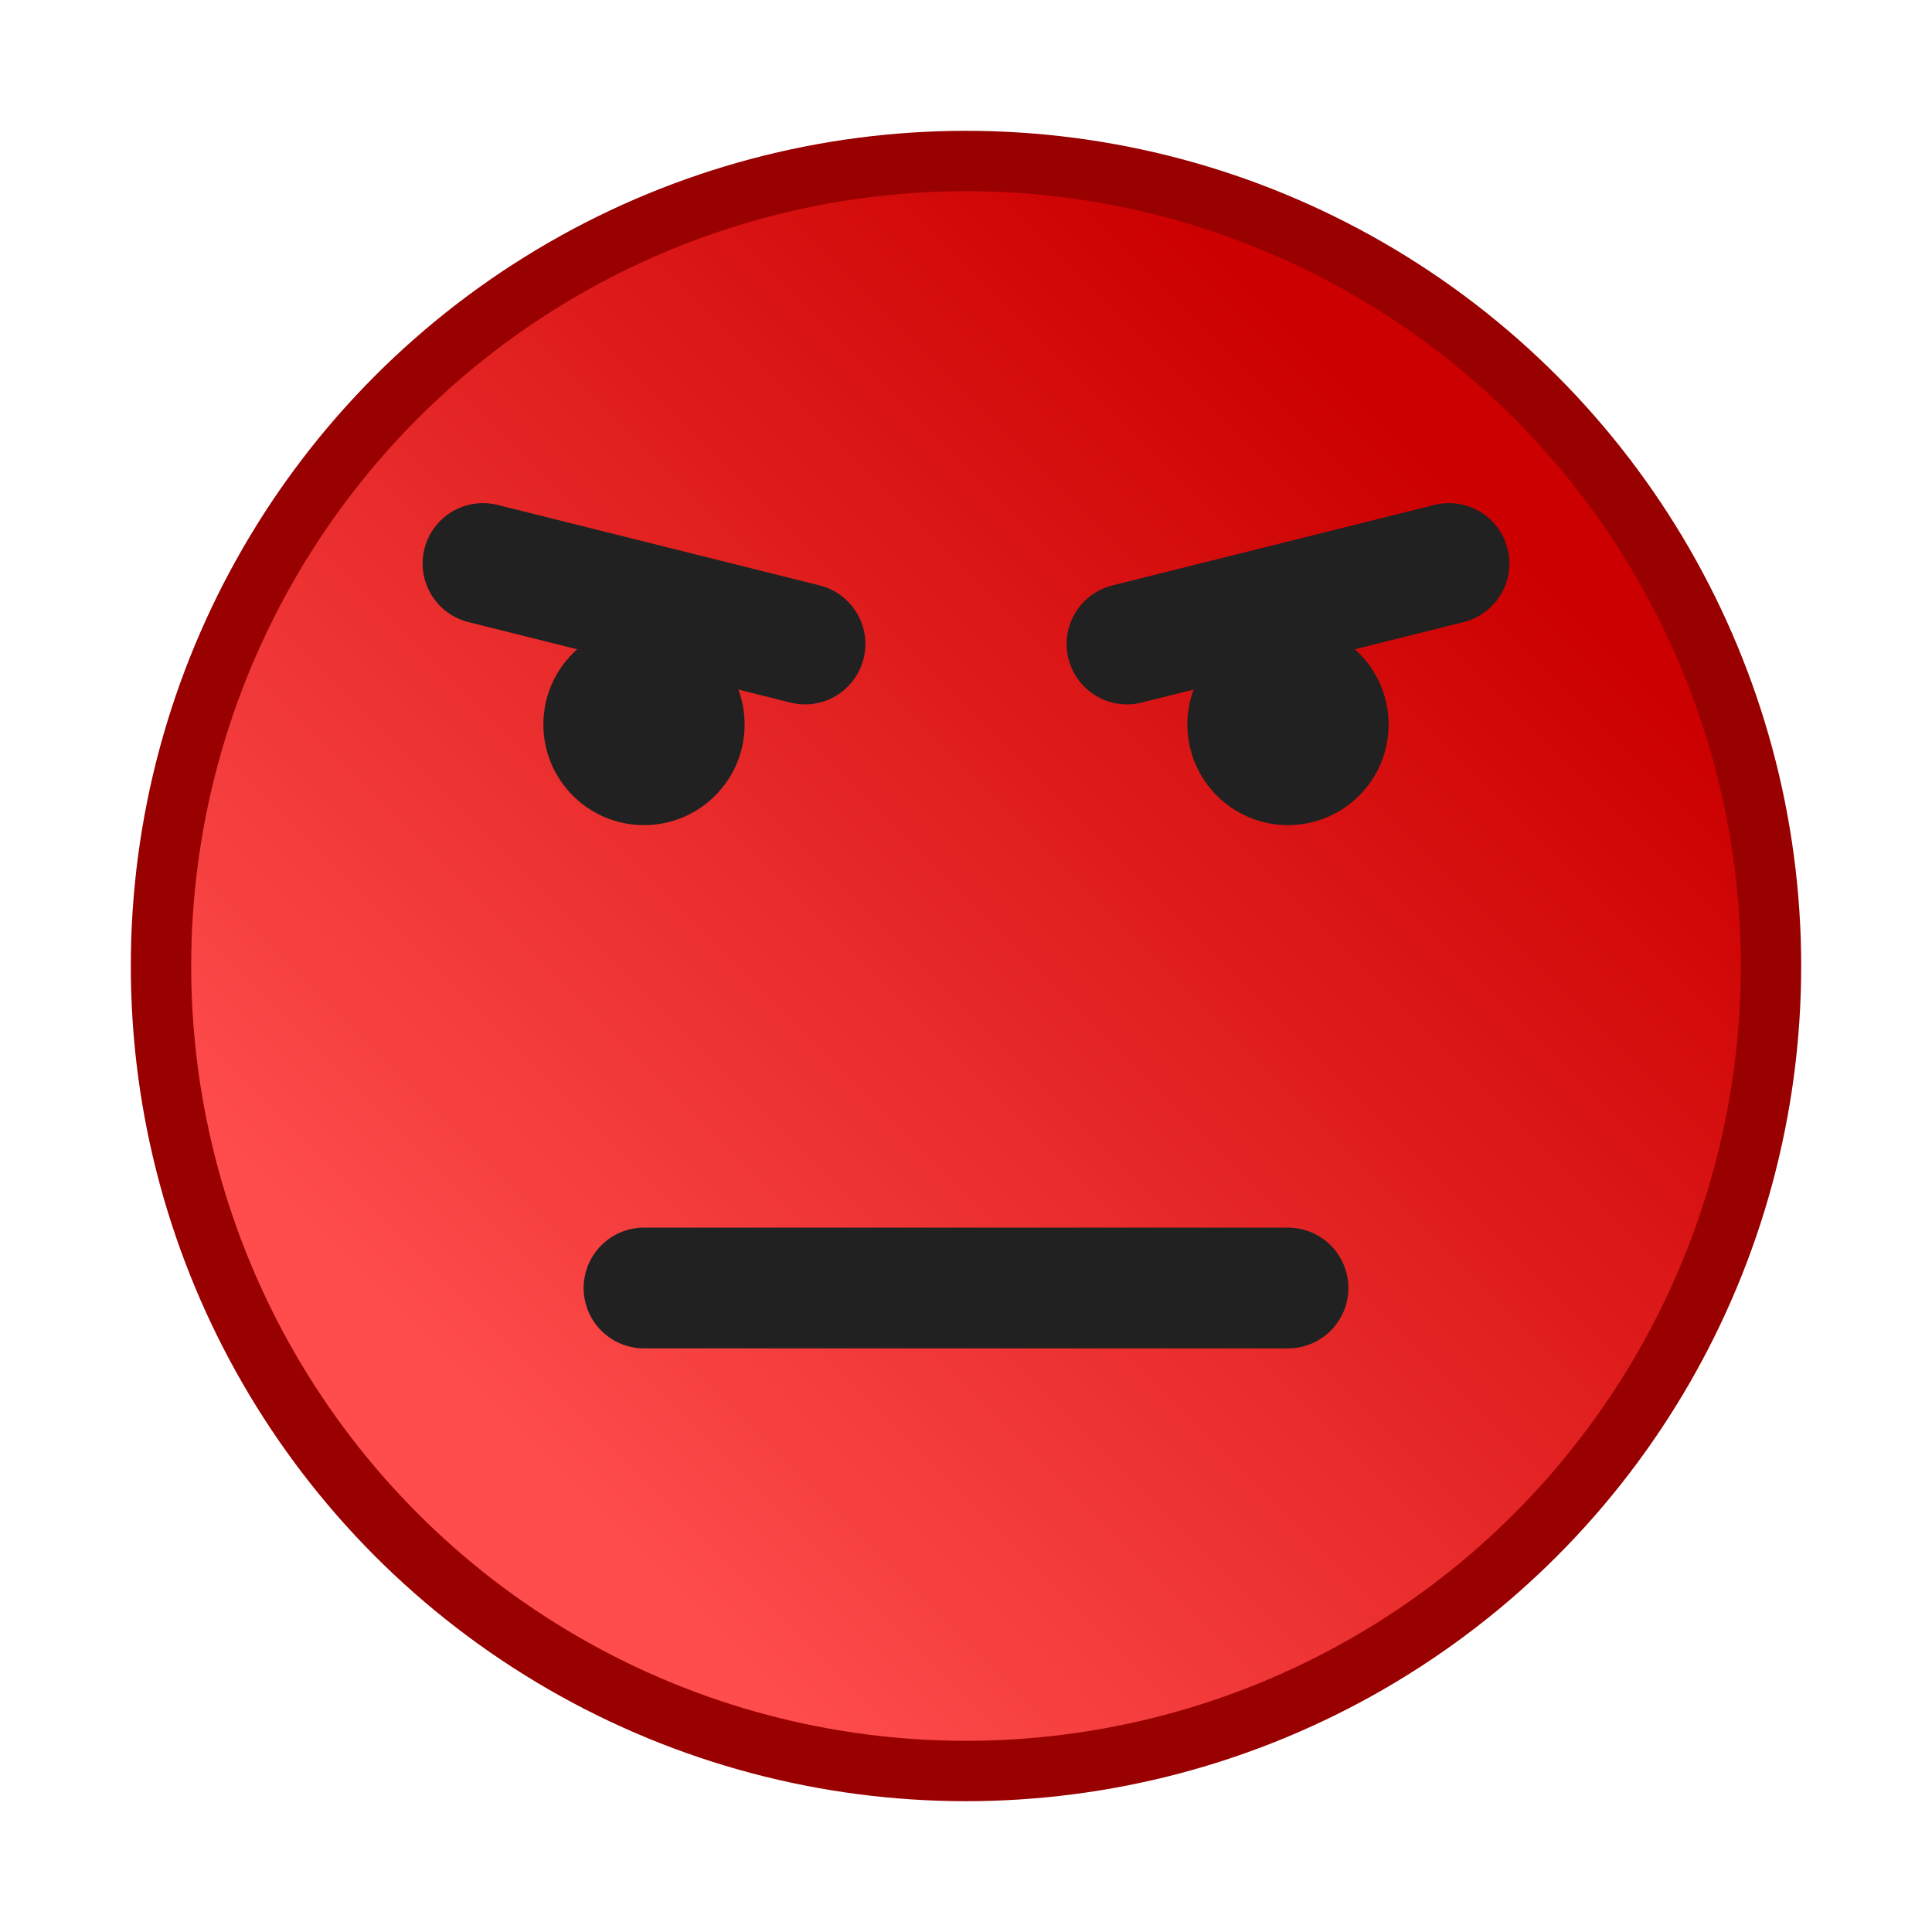 <!-- NOVO: 7. Raiva/Bravo (Angry/Mad) - Rosto irritado e expressivo -->
<svg id="emoji-bravo" width="48" height="48" viewBox="0 0 48 48" fill="none" xmlns="http://www.w3.org/2000/svg">
    <defs>
        <linearGradient id="bravoGradient" x1="12" y1="36" x2="36" y2="12" gradientUnits="userSpaceOnUse">
            <stop stop-color="#FF4D4D"/>
            <stop offset="1" stop-color="#CC0000"/>
        </linearGradient>
    </defs>
    
    <!-- Fundo do rosto: Círculo com gradiente vermelho intenso -->
    <circle cx="24" cy="24" r="20" fill="url(#bravoGradient)" stroke="#990000" stroke-width="1.5"/>
    
    <!-- Olho esquerdo: Pequeno e inclinado para raiva -->
    <circle cx="16" cy="18" r="2.5" fill="#212121"/>
    
    <!-- Olho direito: Pequeno e inclinado para raiva -->
    <circle cx="32" cy="18" r="2.5" fill="#212121"/>
    
    <!-- Sobrancelha esquerda: Angular e tensa -->
    <path d="M12 14L20 16" stroke="#212121" stroke-width="3" stroke-linecap="round" stroke-linejoin="round"/>
    
    <!-- Sobrancelha direita: Angular e tensa -->
    <path d="M28 16L36 14" stroke="#212121" stroke-width="3" stroke-linecap="round" stroke-linejoin="round"/>
    
    <!-- Boca: Linha reta e tensa para expressar raiva -->
    <path d="M16 32H32" stroke="#212121" stroke-width="3" stroke-linecap="round" stroke-linejoin="round"/>
</svg>